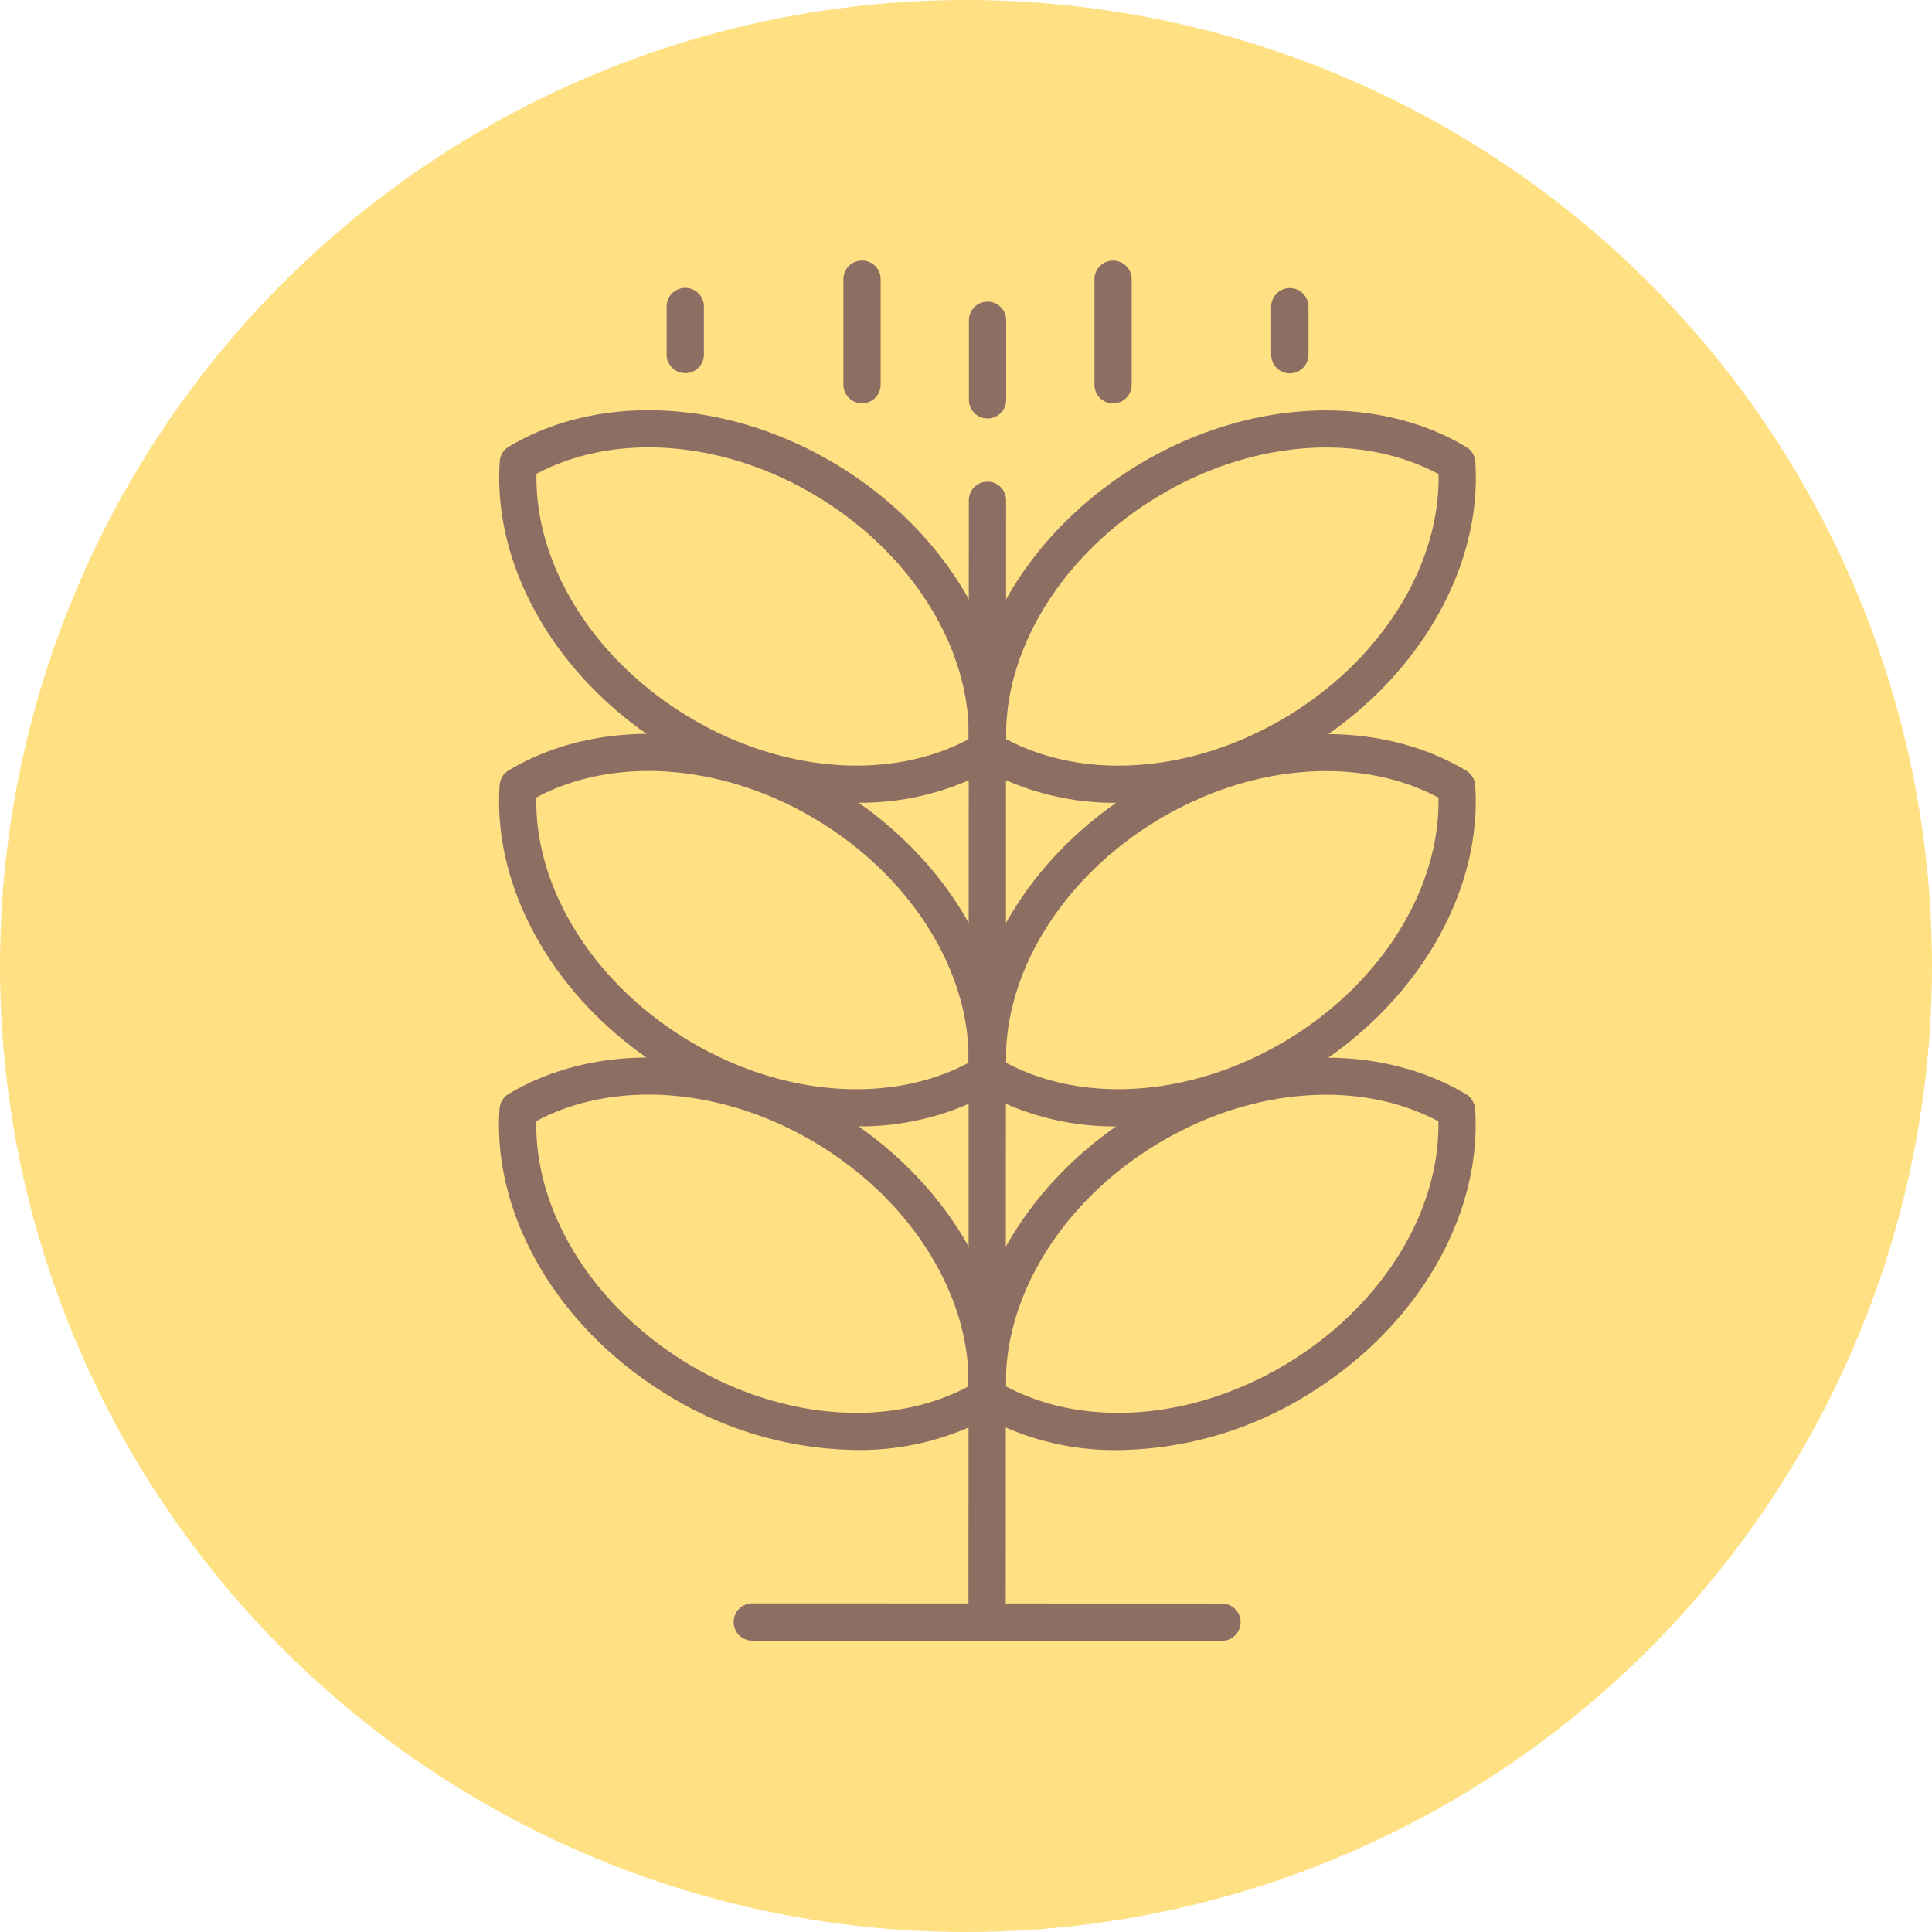 <svg xmlns="http://www.w3.org/2000/svg" width="100" height="100" viewBox="0 0 100 100">
  <g id="Grupo_4474" data-name="Grupo 4474" transform="translate(-336.071 -2396.269)">
    <circle id="Elipse_714" data-name="Elipse 714" cx="50" cy="50" r="50" transform="translate(336.071 2396.269)" fill="#ffe082"/>
    <g id="Grupo_3666" data-name="Grupo 3666" transform="translate(361.897 2409.756)">
      <path id="Trazado_16512" data-name="Trazado 16512" d="M280.186,43.172a14.046,14.046,0,0,1-7.242-1.893.966.966,0,0,1-.466-.762c-.375-5.528,3.015-11.326,8.639-14.773s12.327-3.835,17.083-.988a.964.964,0,0,1,.467.762c.376,5.528-3.015,11.326-8.638,14.773A19,19,0,0,1,280.186,43.172Zm-5.805-3.3c4.117,2.2,9.8,1.738,14.642-1.231s7.832-7.819,7.742-12.486c-4.118-2.2-9.8-1.737-14.641,1.231S274.292,35.208,274.381,39.875Z" transform="translate(-248.132 -15.105)" fill="#8d6e63"/>
      <path id="Trazado_16513" data-name="Trazado 16513" d="M269.676,43.169a19,19,0,0,1-9.841-2.89c-5.622-3.448-9.008-9.25-8.629-14.778a.961.961,0,0,1,.467-.761c4.755-2.84,11.461-2.45,17.083,1s9.008,9.25,8.629,14.778a.968.968,0,0,1-.467.762A14.065,14.065,0,0,1,269.676,43.169ZM253.107,26.145c-.093,4.667,2.9,9.522,7.735,12.492s10.522,3.436,14.64,1.239c.094-4.666-2.9-9.521-7.734-12.491S257.225,23.95,253.107,26.145Z" transform="translate(-251.165 -15.106)" fill="#8d6e63"/>
      <path id="Trazado_16514" data-name="Trazado 16514" d="M280.181,57.831a14.055,14.055,0,0,1-7.241-1.892.968.968,0,0,1-.467-.762c-.375-5.529,3.016-11.326,8.639-14.772s12.329-3.835,17.084-.988a.964.964,0,0,1,.467.761c.376,5.528-3.015,11.326-8.639,14.773A19,19,0,0,1,280.181,57.831Zm-5.805-3.3c4.119,2.2,9.8,1.734,14.642-1.231s7.832-7.82,7.743-12.486c-4.117-2.2-9.8-1.738-14.641,1.229S274.287,49.869,274.376,54.536Z" transform="translate(-248.133 -13.015)" fill="#8d6e63"/>
      <path id="Trazado_16515" data-name="Trazado 16515" d="M269.671,57.829a19,19,0,0,1-9.841-2.888c-5.622-3.449-9.008-9.252-8.629-14.778a.964.964,0,0,1,.467-.761c4.757-2.843,11.462-2.451,17.083,1s9.008,9.25,8.629,14.778a.961.961,0,0,1-.468.761A14.061,14.061,0,0,1,269.671,57.829ZM253.1,40.806c-.094,4.666,2.9,9.52,7.734,12.491s10.523,3.437,14.641,1.24c.093-4.667-2.9-9.521-7.735-12.491S257.221,38.609,253.1,40.806Z" transform="translate(-251.166 -13.016)" fill="#8d6e63"/>
      <path id="Trazado_16516" data-name="Trazado 16516" d="M280.176,72.493a14.064,14.064,0,0,1-7.241-1.893.968.968,0,0,1-.467-.762c-.375-5.529,3.016-11.326,8.639-14.773s12.327-3.835,17.084-.989a.966.966,0,0,1,.467.762c.376,5.528-3.015,11.328-8.638,14.772A19.01,19.01,0,0,1,280.176,72.493Zm-5.805-3.3c4.118,2.2,9.8,1.737,14.642-1.231s7.834-7.82,7.743-12.486c-4.119-2.2-9.8-1.737-14.641,1.229S274.283,64.529,274.371,69.2Z" transform="translate(-248.133 -10.924)" fill="#8d6e63"/>
      <path id="Trazado_16517" data-name="Trazado 16517" d="M269.667,72.489a19,19,0,0,1-9.842-2.888c-5.62-3.449-9.008-9.25-8.629-14.778a.963.963,0,0,1,.468-.761c4.754-2.84,11.461-2.45,17.083,1s9.008,9.25,8.629,14.778a.967.967,0,0,1-.467.761A14.057,14.057,0,0,1,269.667,72.489ZM253.1,55.466c-.093,4.666,2.9,9.521,7.735,12.491s10.522,3.437,14.64,1.24c.093-4.667-2.9-9.521-7.735-12.492S257.216,53.27,253.1,55.466Z" transform="translate(-251.167 -10.925)" fill="#8d6e63"/>
      <path id="Trazado_16518" data-name="Trazado 16518" d="M273.4,86.081a.963.963,0,0,1-.964-.964l.018-58.063a.964.964,0,1,1,1.929,0l-.018,58.063A.963.963,0,0,1,273.4,86.081Z" transform="translate(-248.134 -14.645)" fill="#8d6e63"/>
      <path id="Trazado_16519" data-name="Trazado 16519" d="M279.106,23.466a.964.964,0,0,1-.964-.964l0-5.462a.964.964,0,1,1,1.929,0l0,5.46A.964.964,0,0,1,279.106,23.466Z" transform="translate(-247.32 -16.073)" fill="#8d6e63"/>
      <path id="Trazado_16520" data-name="Trazado 16520" d="M287.113,21.732a.963.963,0,0,1-.963-.965V18.284a.964.964,0,1,1,1.929,0v2.483A.964.964,0,0,1,287.113,21.732Z" transform="translate(-246.179 -15.895)" fill="#8d6e63"/>
      <path id="Trazado_16521" data-name="Trazado 16521" d="M267.734,23.462a.964.964,0,0,1-.964-.964l0-5.462a.964.964,0,0,1,1.928,0V22.5A.964.964,0,0,1,267.734,23.462Z" transform="translate(-248.942 -16.073)" fill="#8d6e63"/>
      <path id="Trazado_16522" data-name="Trazado 16522" d="M259.727,21.723a.965.965,0,0,1-.964-.964V18.275a.964.964,0,1,1,1.929,0v2.482A.963.963,0,0,1,259.727,21.723Z" transform="translate(-250.084 -15.896)" fill="#8d6e63"/>
      <path id="Trazado_16523" data-name="Trazado 16523" d="M273.42,23.979a.964.964,0,0,1-.964-.964V18.9a.964.964,0,1,1,1.929,0v4.114A.964.964,0,0,1,273.42,23.979Z" transform="translate(-248.131 -15.807)" fill="#8d6e63"/>
      <path id="Trazado_16524" data-name="Trazado 16524" d="M287.075,78.84l-24.312-.008a.964.964,0,0,1,0-1.929l24.311.008a.964.964,0,1,1,0,1.929Z" transform="translate(-249.651 -7.399)" fill="#8d6e63"/>
    </g>
  </g>
</svg>

